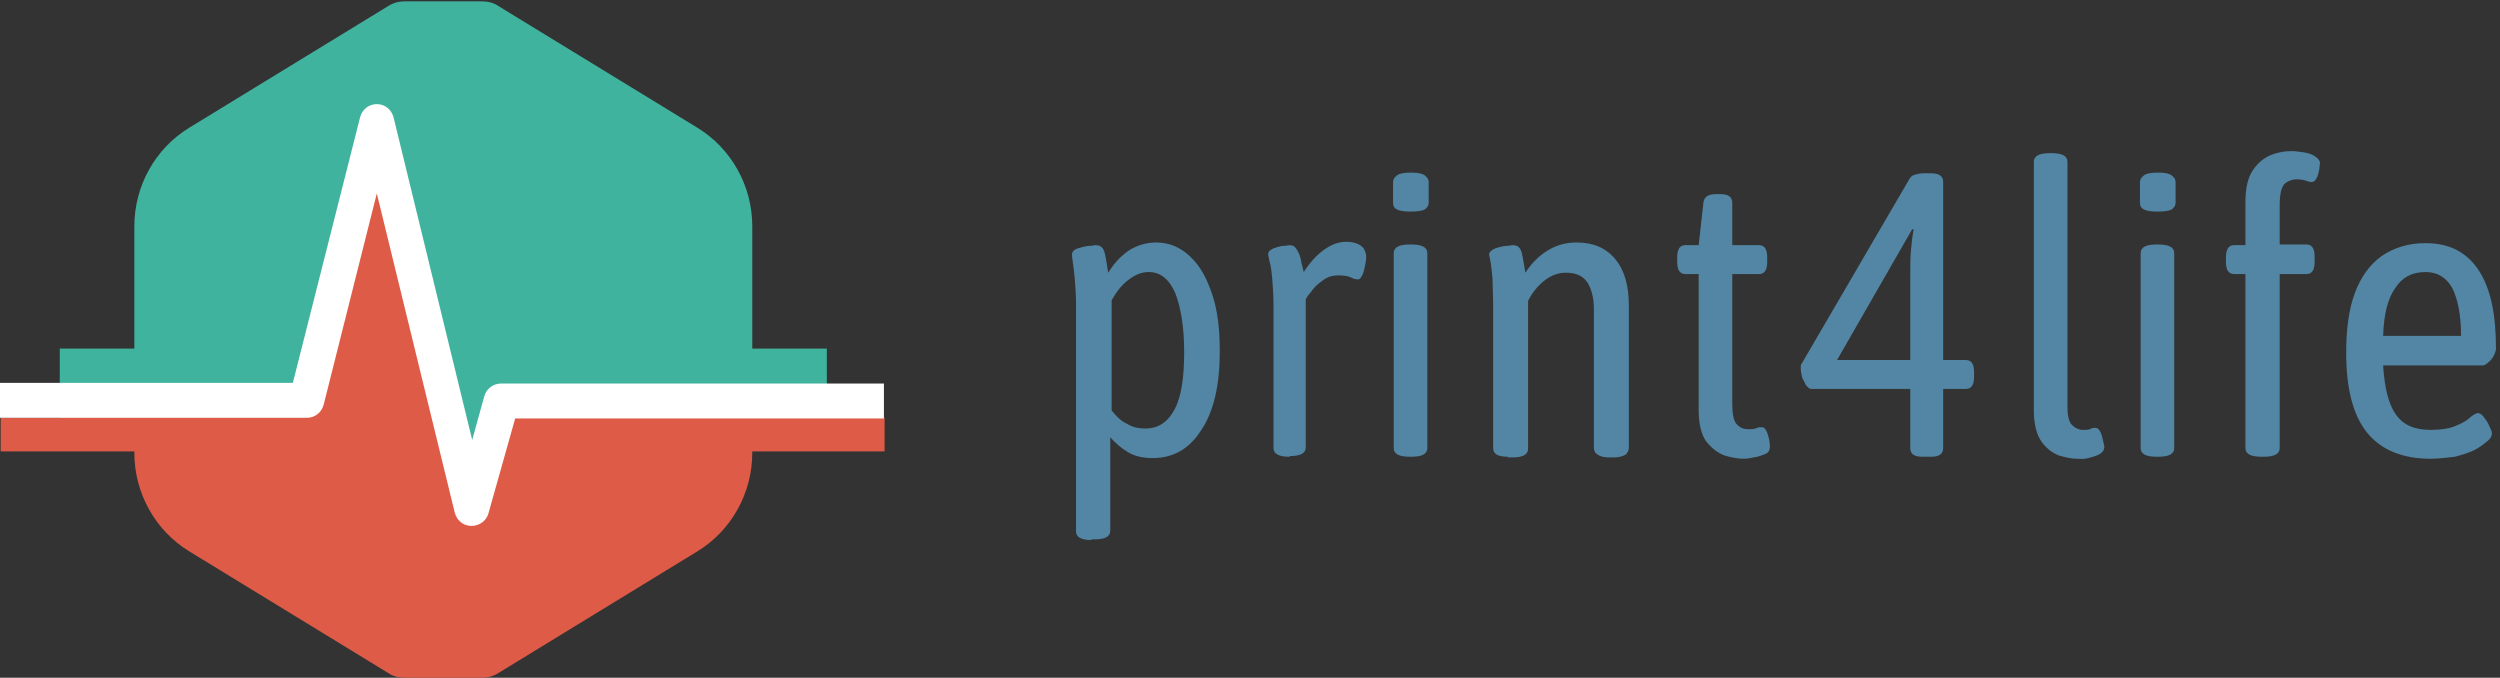 <?xml version="1.0" encoding="utf-8"?>
<!-- Generator: Adobe Illustrator 24.1.2, SVG Export Plug-In . SVG Version: 6.00 Build 0)  -->
<svg version="1.1" id="Ebene_1" xmlns="http://www.w3.org/2000/svg" xmlns:xlink="http://www.w3.org/1999/xlink" x="0px" y="0px"
	 viewBox="0 0 372.2 100.9" style="enable-background:new 0 0 372.2 100.9;" xml:space="preserve">
<rect x="0" y="0" width="372.2" height="100.9" fill="#333333" stroke="none"/>
<style type="text/css">
	.st0{display:none;fill:#DE5C47;}
	.st1{fill:#DE5C47;}
	.st2{fill:#40B39F;}
	.st3{fill:#FFFFFF;}
	.st4{fill:none;}
	.st5{fill:#5286A4;}
</style>
<g>
	<g>
		<g>
			<path class="st0" d="M123.1,57v-5.1H112v-18v-0.2c0-6-3.1-11.6-8.2-14.7L74.2,0.9c-0.7-0.5-1.6-0.7-2.5-0.7H66h-5.7
				c-0.9,0-1.7,0.2-2.5,0.7L28.2,19c-5.1,3.1-8.2,8.7-8.2,14.7v0.2v18H8.9c0,0,0,5,0,5.1C6,57,3,57,0.1,57v2.6h45.5l10.5-41.5
				l14.1,57.6l4.5-16.1h54.4V57H123.1z"/>
			<path class="st1" d="M123.1,62.1v-2.6H74.7l-4.5,16.1L56.1,18.1L45.6,59.6H8.9v2.6H0.1v5H20v0.2c0,6,3.1,11.6,8.2,14.7l29.6,18.1
				c0.7,0.5,1.6,0.7,2.5,0.7H66h5.7c0.9,0,1.7-0.2,2.5-0.7l29.6-18.1c5.1-3.1,8.2-8.7,8.2-14.7v-0.2h19.7v-5H123.1z"/>
		</g>
		<path class="st2" d="M123.1,57v-5.1H112v-18v-0.2c0-6-3.1-11.6-8.2-14.7L74.2,0.9c-0.7-0.5-1.6-0.7-2.5-0.7H66h-5.7
			c-0.9,0-1.7,0.2-2.5,0.7L28.2,19c-5.1,3.1-8.2,8.7-8.2,14.7v0.2v18H8.9c0,0,0,5,0,5.1c0,0,0,0,0,0v2.6h36.7l10.5-41.5l14.1,57.6
			l4.5-16.1h48.4L123.1,57L123.1,57z"/>
		<path class="st3" d="M70.2,78.3C70.2,78.3,70.2,78.3,70.2,78.3c-1.2,0-2.2-0.8-2.5-2L56.1,28.8l-7.9,31.4c-0.3,1.2-1.3,2-2.5,2H0
			V57h43.6l10-39.5c0.3-1.2,1.3-2,2.5-2c0,0,0,0,0,0c1.2,0,2.2,0.8,2.5,2l11.7,48l1.8-6.5c0.3-1.1,1.3-1.9,2.5-1.9h57v5.2H76.7
			l-4,14.2C72.4,77.5,71.4,78.3,70.2,78.3z"/>
	</g>
	<rect x="0.1" y="16.8" class="st4" width="131.7" height="73.2"/>
</g>
<g>
	<path class="st5" d="M162.5,80.4c-1.5,0-2.3-0.4-2.3-1.3V45.5c0-1.6-0.1-3-0.2-4.1s-0.2-1.9-0.3-2.5c-0.1-0.6-0.1-0.9-0.1-1
		c0-0.3,0.1-0.5,0.4-0.7c0.3-0.2,0.7-0.3,1.1-0.4c0.4-0.1,0.8-0.2,1.2-0.2c0.4,0,0.6-0.1,0.8-0.1c0.8,0,1.2,0.4,1.4,1.3
		c0.2,0.8,0.3,1.8,0.5,2.8c0.9-1.5,2-2.6,3.2-3.4c1.2-0.7,2.5-1.1,3.9-1.1c2,0,3.6,0.7,5.1,2.1s2.5,3.3,3.3,5.7
		c0.8,2.4,1.1,5.2,1.1,8.4c0,5.1-0.9,9-2.8,11.8c-1.8,2.8-4.2,4.1-7.2,4.1c-1.5,0-2.7-0.3-3.7-0.9c-1-0.6-1.8-1.3-2.6-2.2v13.9
		c0,0.9-0.8,1.3-2.3,1.3H162.5z M170.5,63.8c2,0,3.4-1,4.4-2.9c1-1.9,1.4-4.8,1.4-8.5c0-3.7-0.5-6.6-1.3-8.7c-0.9-2.1-2.2-3.2-4-3.2
		c-1,0-2,0.4-2.9,1.1c-1,0.7-1.8,1.7-2.6,3.1v16.4c0.7,0.9,1.4,1.6,2.3,2C168.6,63.6,169.5,63.8,170.5,63.8z"/>
	<path class="st5" d="M192,68c-1.6,0-2.4-0.4-2.4-1.3V45.5c0-1.6-0.1-3-0.2-4.1c-0.1-1.1-0.2-1.9-0.4-2.5c-0.1-0.6-0.2-0.9-0.2-1
		c0-0.3,0.1-0.5,0.4-0.7c0.3-0.2,0.6-0.3,0.9-0.4c0.4-0.1,0.7-0.2,1.1-0.2s0.6-0.1,0.8-0.1c0.5,0,0.8,0.2,1.1,0.7
		c0.3,0.5,0.5,1,0.6,1.6c0.1,0.6,0.3,1.2,0.4,1.7c0.9-1.4,1.9-2.5,3-3.3c1.1-0.8,2.2-1.2,3.3-1.2c0.7,0,1.3,0.1,1.7,0.3
		c0.5,0.2,0.8,0.5,1,0.8c0.2,0.4,0.3,0.8,0.3,1.2c0,0.4-0.1,0.9-0.2,1.4c-0.1,0.5-0.2,0.9-0.4,1.3c-0.2,0.4-0.4,0.6-0.6,0.6
		c-0.4,0-0.7-0.1-1.1-0.3c-0.4-0.2-1-0.3-1.9-0.3c-0.8,0-1.5,0.2-2.2,0.7c-0.7,0.5-1.3,1-1.7,1.6c-0.5,0.6-0.8,1-0.9,1.3v22
		c0,0.9-0.8,1.3-2.4,1.3H192z"/>
	<path class="st5" d="M210,31.5c-0.9,0-1.6-0.1-2-0.3c-0.4-0.2-0.6-0.5-0.6-1v-3.1c0-0.4,0.2-0.7,0.6-1s1.1-0.4,2.1-0.4
		c0.9,0,1.6,0.1,2,0.4s0.6,0.6,0.6,1v3.1c0,0.4-0.2,0.7-0.6,1C211.7,31.4,211,31.5,210,31.5z M209.9,68c-1.6,0-2.4-0.4-2.4-1.3v-29
		c0-0.9,0.8-1.3,2.4-1.3h0.2c1.6,0,2.4,0.4,2.4,1.3v29c0,0.9-0.8,1.3-2.4,1.3H209.9z"/>
	<path class="st5" d="M224.5,68c-1.5,0-2.2-0.4-2.2-1.3V45.5c0-1.6-0.1-3-0.1-4.1c-0.1-1.1-0.2-1.9-0.3-2.5c-0.1-0.6-0.2-0.9-0.2-1
		c0-0.3,0.2-0.5,0.5-0.7s0.6-0.3,1-0.4c0.4-0.1,0.8-0.2,1.2-0.2c0.4,0,0.6-0.1,0.8-0.1c0.8,0,1.2,0.4,1.4,1.3
		c0.2,0.9,0.3,1.8,0.5,2.8c0.9-1.4,2-2.5,3.3-3.3c1.3-0.8,2.7-1.2,4.3-1.2c2.5,0,4.4,0.8,5.8,2.5c1.4,1.7,2,4,2,6.9v21.2
		c0,0.4-0.2,0.7-0.5,1c-0.4,0.2-0.9,0.4-1.7,0.4h-0.6c-0.8,0-1.4-0.1-1.8-0.4c-0.4-0.2-0.6-0.6-0.6-1V46c0-1.7-0.4-3.1-1-4
		c-0.7-1-1.8-1.4-3.2-1.4c-1.1,0-2.2,0.4-3.2,1.2c-1,0.8-1.8,1.8-2.4,3v22c0,0.9-0.8,1.3-2.3,1.3H224.5z"/>
	<path class="st5" d="M259.6,68.3c-0.9,0-1.9-0.2-2.9-0.5c-1-0.4-1.9-1.1-2.7-2.1c-0.7-1-1.1-2.6-1.1-4.6V40.8h-2
		c-0.8,0-1.2-0.6-1.2-1.8v-0.7c0-1.2,0.4-1.8,1.2-1.8h2l0.7-6.3c0.1-0.9,0.7-1.3,1.9-1.3h0.6c1.2,0,1.8,0.4,1.8,1.3v6.3h4
		c0.8,0,1.2,0.6,1.2,1.8V39c0,1.2-0.4,1.8-1.2,1.8h-4v19.3c0,1.6,0.2,2.6,0.7,3.1c0.5,0.5,1,0.7,1.6,0.7c0.6,0,1,0,1.4-0.2
		c0.3-0.1,0.5-0.1,0.7-0.1c0.3,0,0.5,0.2,0.7,0.6c0.2,0.4,0.3,0.8,0.4,1.3c0.1,0.5,0.1,0.8,0.1,1c0,0.5-0.2,0.9-0.7,1.1
		c-0.5,0.2-1,0.4-1.7,0.5C260.6,68.2,260.1,68.3,259.6,68.3z"/>
	<path class="st5" d="M286.2,68c-1.2,0-1.8-0.4-1.8-1.3v-8.8h-14.8c-0.2,0-0.4-0.2-0.7-0.5c-0.2-0.4-0.4-0.8-0.6-1.2
		c-0.1-0.5-0.2-0.9-0.2-1.3c0-0.2,0-0.3,0-0.4c0-0.1,0-0.2,0.1-0.3l16.1-27.6c0.2-0.3,0.4-0.5,0.8-0.6c0.4-0.1,0.8-0.2,1.2-0.2h1.2
		c1.2,0,1.8,0.4,1.8,1.3v26.5h3.4c0.8,0,1.2,0.6,1.2,1.8v0.7c0,1.2-0.4,1.8-1.2,1.8h-3.4v8.8c0,0.9-0.6,1.3-1.8,1.3H286.2z
		 M273.5,53.6h10.9v-12c0-1.8,0-3.2,0.1-4.3c0.1-1.1,0.2-2.1,0.4-3.1l-0.2-0.1L273.5,53.6z"/>
	<path class="st5" d="M309.2,68.3c-0.8,0-1.7-0.2-2.7-0.5c-1-0.4-1.9-1.1-2.6-2.1c-0.7-1-1.1-2.6-1.1-4.6V24.1
		c0-0.9,0.8-1.3,2.4-1.3h0.2c1.6,0,2.4,0.4,2.4,1.3v36.4c0,1.4,0.2,2.3,0.7,2.8c0.4,0.4,1,0.7,1.6,0.7c0.6,0,1,0,1.2-0.2
		c0.3-0.1,0.5-0.1,0.7-0.1c0.3,0,0.5,0.2,0.7,0.6c0.2,0.4,0.3,0.8,0.4,1.3c0.1,0.5,0.2,0.8,0.2,0.9c0,0.4-0.2,0.8-0.7,1.1
		c-0.5,0.3-1,0.4-1.7,0.6S309.7,68.3,309.2,68.3z"/>
	<path class="st5" d="M321.2,31.5c-0.9,0-1.6-0.1-2-0.3c-0.4-0.2-0.6-0.5-0.6-1v-3.1c0-0.4,0.2-0.7,0.6-1s1.1-0.4,2.1-0.4
		c0.9,0,1.6,0.1,2,0.4s0.6,0.6,0.6,1v3.1c0,0.4-0.2,0.7-0.6,1C322.9,31.4,322.2,31.5,321.2,31.5z M321.1,68c-1.6,0-2.4-0.4-2.4-1.3
		v-29c0-0.9,0.8-1.3,2.4-1.3h0.2c1.6,0,2.4,0.4,2.4,1.3v29c0,0.9-0.8,1.3-2.4,1.3H321.1z"/>
	<path class="st5" d="M336.7,68c-1.6,0-2.4-0.4-2.4-1.3V40.8h-1.7c-0.8,0-1.2-0.6-1.2-1.8v-0.7c0-1.2,0.4-1.8,1.2-1.8h1.7v-6.4
		c0-2.2,0.4-3.8,1.2-4.9c0.8-1.1,1.7-1.8,2.8-2.2c1.1-0.4,2-0.5,2.9-0.5c0.6,0,1.2,0.1,1.9,0.2c0.6,0.1,1.2,0.3,1.6,0.6
		c0.4,0.3,0.7,0.6,0.7,1c0,0.2-0.1,0.5-0.1,0.9c-0.1,0.5-0.2,0.9-0.4,1.3c-0.2,0.4-0.4,0.6-0.8,0.6c-0.2,0-0.5-0.1-0.8-0.2
		c-0.3-0.1-0.7-0.2-1.4-0.2c-0.6,0-1.2,0.2-1.7,0.6c-0.5,0.4-0.8,1.5-0.8,3.2v5.9h4c0.8,0,1.2,0.6,1.2,1.8V39c0,1.2-0.4,1.8-1.2,1.8
		h-4v25.9c0,0.9-0.8,1.3-2.4,1.3H336.7z"/>
	<path class="st5" d="M361.9,68.3c-4.2,0-7.4-1.3-9.5-3.9c-2.1-2.6-3.1-6.6-3.1-11.9c0-3.5,0.4-6.5,1.3-8.9s2.2-4.2,4-5.5
		c1.8-1.2,3.9-1.9,6.5-1.9c3.5,0,6.1,1.3,7.9,4c1.8,2.7,2.6,6.6,2.6,11.7c0,0.2-0.1,0.6-0.3,1c-0.2,0.4-0.5,0.8-0.8,1
		c-0.3,0.3-0.6,0.5-0.8,0.5h-14.9c0.2,3.3,0.8,5.8,1.9,7.3c1.1,1.6,2.8,2.3,5.2,2.3c1.5,0,2.8-0.2,3.7-0.6c1-0.4,1.7-0.8,2.2-1.3
		c0.5-0.4,0.9-0.6,1.1-0.6c0.3,0,0.6,0.2,0.9,0.6c0.3,0.4,0.6,0.8,0.8,1.3c0.2,0.5,0.4,0.8,0.4,1.1c0,0.4-0.2,0.8-0.7,1.2
		c-0.5,0.4-1.1,0.9-1.9,1.3c-0.8,0.4-1.8,0.7-2.9,1C364.4,68.1,363.2,68.3,361.9,68.3z M354.8,50h11.6c0-3.2-0.5-5.5-1.3-7.1
		c-0.9-1.6-2.2-2.4-4-2.4c-2,0-3.5,0.8-4.5,2.4C355.5,44.4,354.9,46.8,354.8,50z"/>
</g>
</svg>
